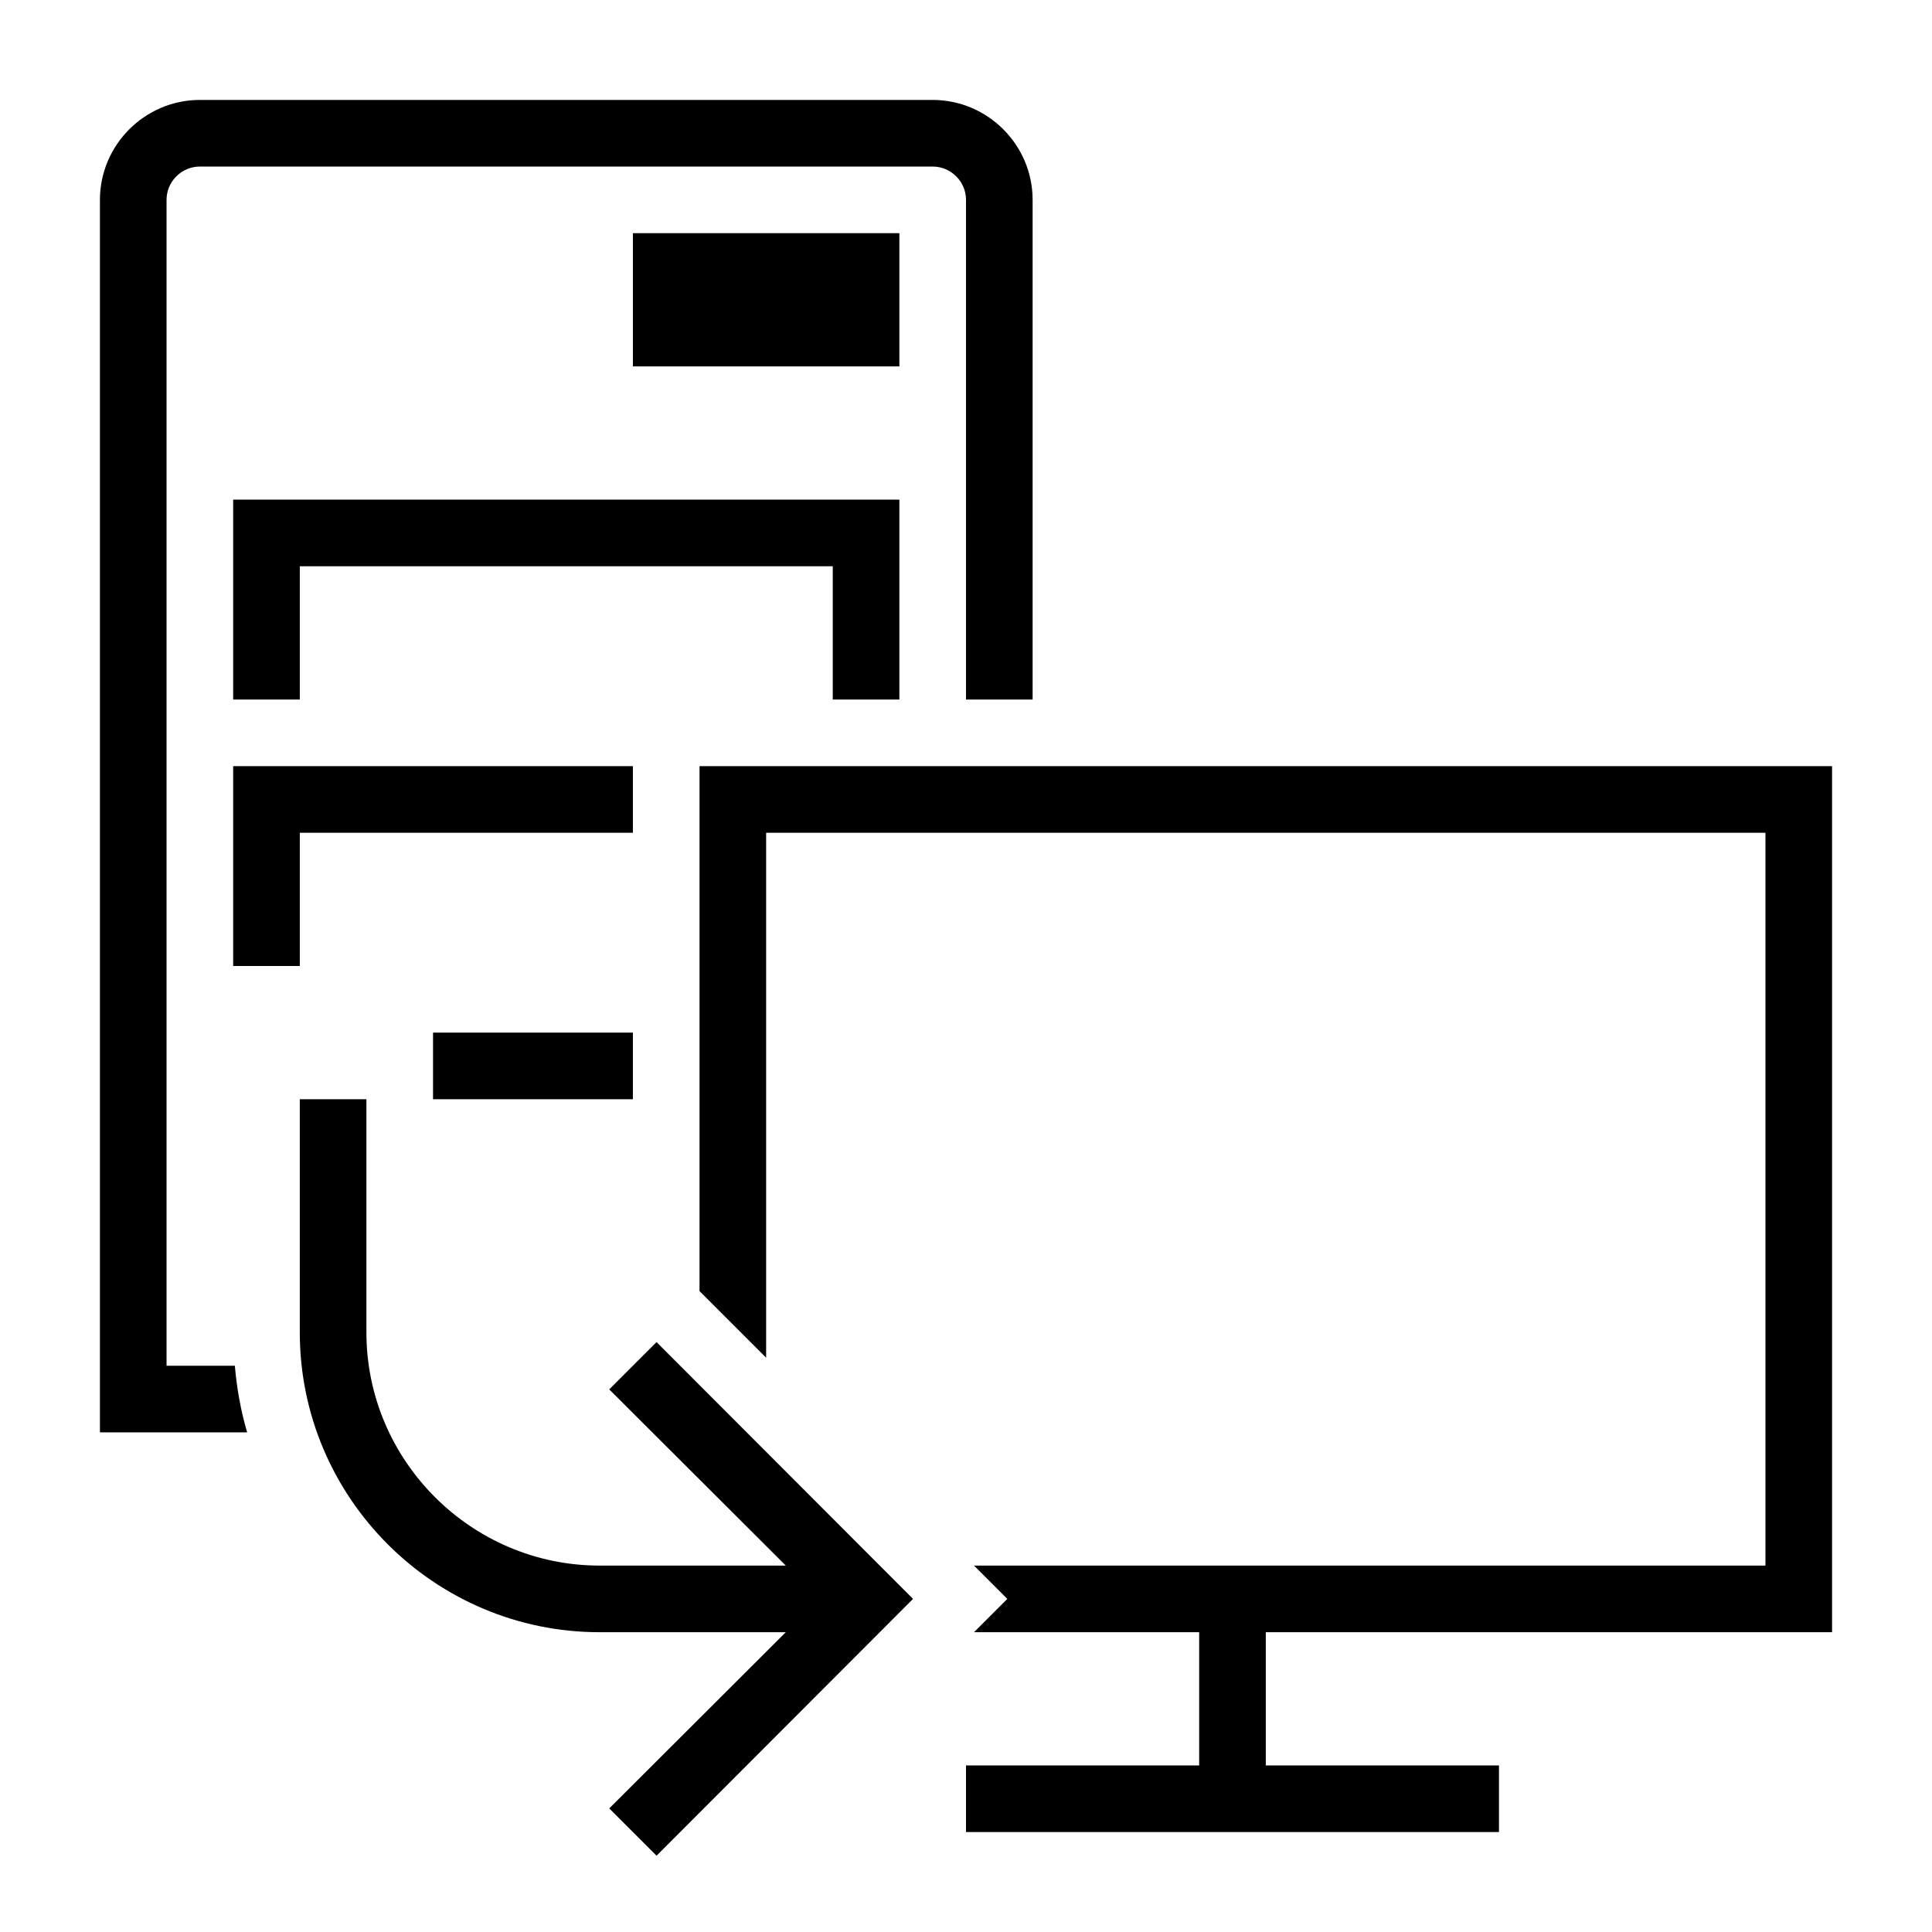 <?xml version="1.0" encoding="UTF-8"?>
<!DOCTYPE svg PUBLIC "-//W3C//DTD SVG 1.1//EN" "http://www.w3.org/Graphics/SVG/1.1/DTD/svg11.dtd">
<svg xmlns="http://www.w3.org/2000/svg" xml:space="preserve" width="580px" height="580px" shape-rendering="geometricPrecision" text-rendering="geometricPrecision" image-rendering="optimizeQuality" fill-rule="nonzero" clip-rule="nonzero" viewBox="0 0 5800 5800" xmlns:xlink="http://www.w3.org/1999/xlink">
	<title>server_to_client icon</title>
	<desc>server_to_client icon from the IconExperience.com I-Collection. Copyright by INCORS GmbH (www.incors.com).</desc>
		<path id="curve30"  d="M300 4300l0 -3700c0,-165 135,-300 300,-300l2200 0c165,0 300,135 300,300l0 1500 -200 0 0 -1500c0,-55 -45,-100 -100,-100l-2200 0c-55,0 -100,45 -100,100l0 3500 205 0c6,69 18,136 37,200l-442 0zm1600 -3600l800 0 0 400 -800 0 0 -400zm-600 2400l600 0 0 200 -600 0 0 -200zm-600 -200l0 -600 1200 0 0 200 -1000 0 0 400 -200 0zm0 -800l0 -600 2000 0 0 600 -200 0 0 -400 -1600 0 0 400 -200 0z"/>
	<path id="curve29"  d="M2900,5300 3600,5300 3600,4900 2924,4900 3024,4800 2924,4700 5300,4700 5300,2500 2300,2500 2300,4076 2100,3876 2100,2300 5500,2300 5500,4900 3800,4900 3800,5300 4500,5300 4500,5500 2900,5500z"/>
	<path id="curve28"  d="M1100 3300l0 700c0,385 315,700 700,700l559 0 -530 -529 142 -142 770 771 -770 771 -142 -142 530 -529 -559 0c-496,0 -900,-404 -900,-900l0 -700 200 0z"/>
</svg>